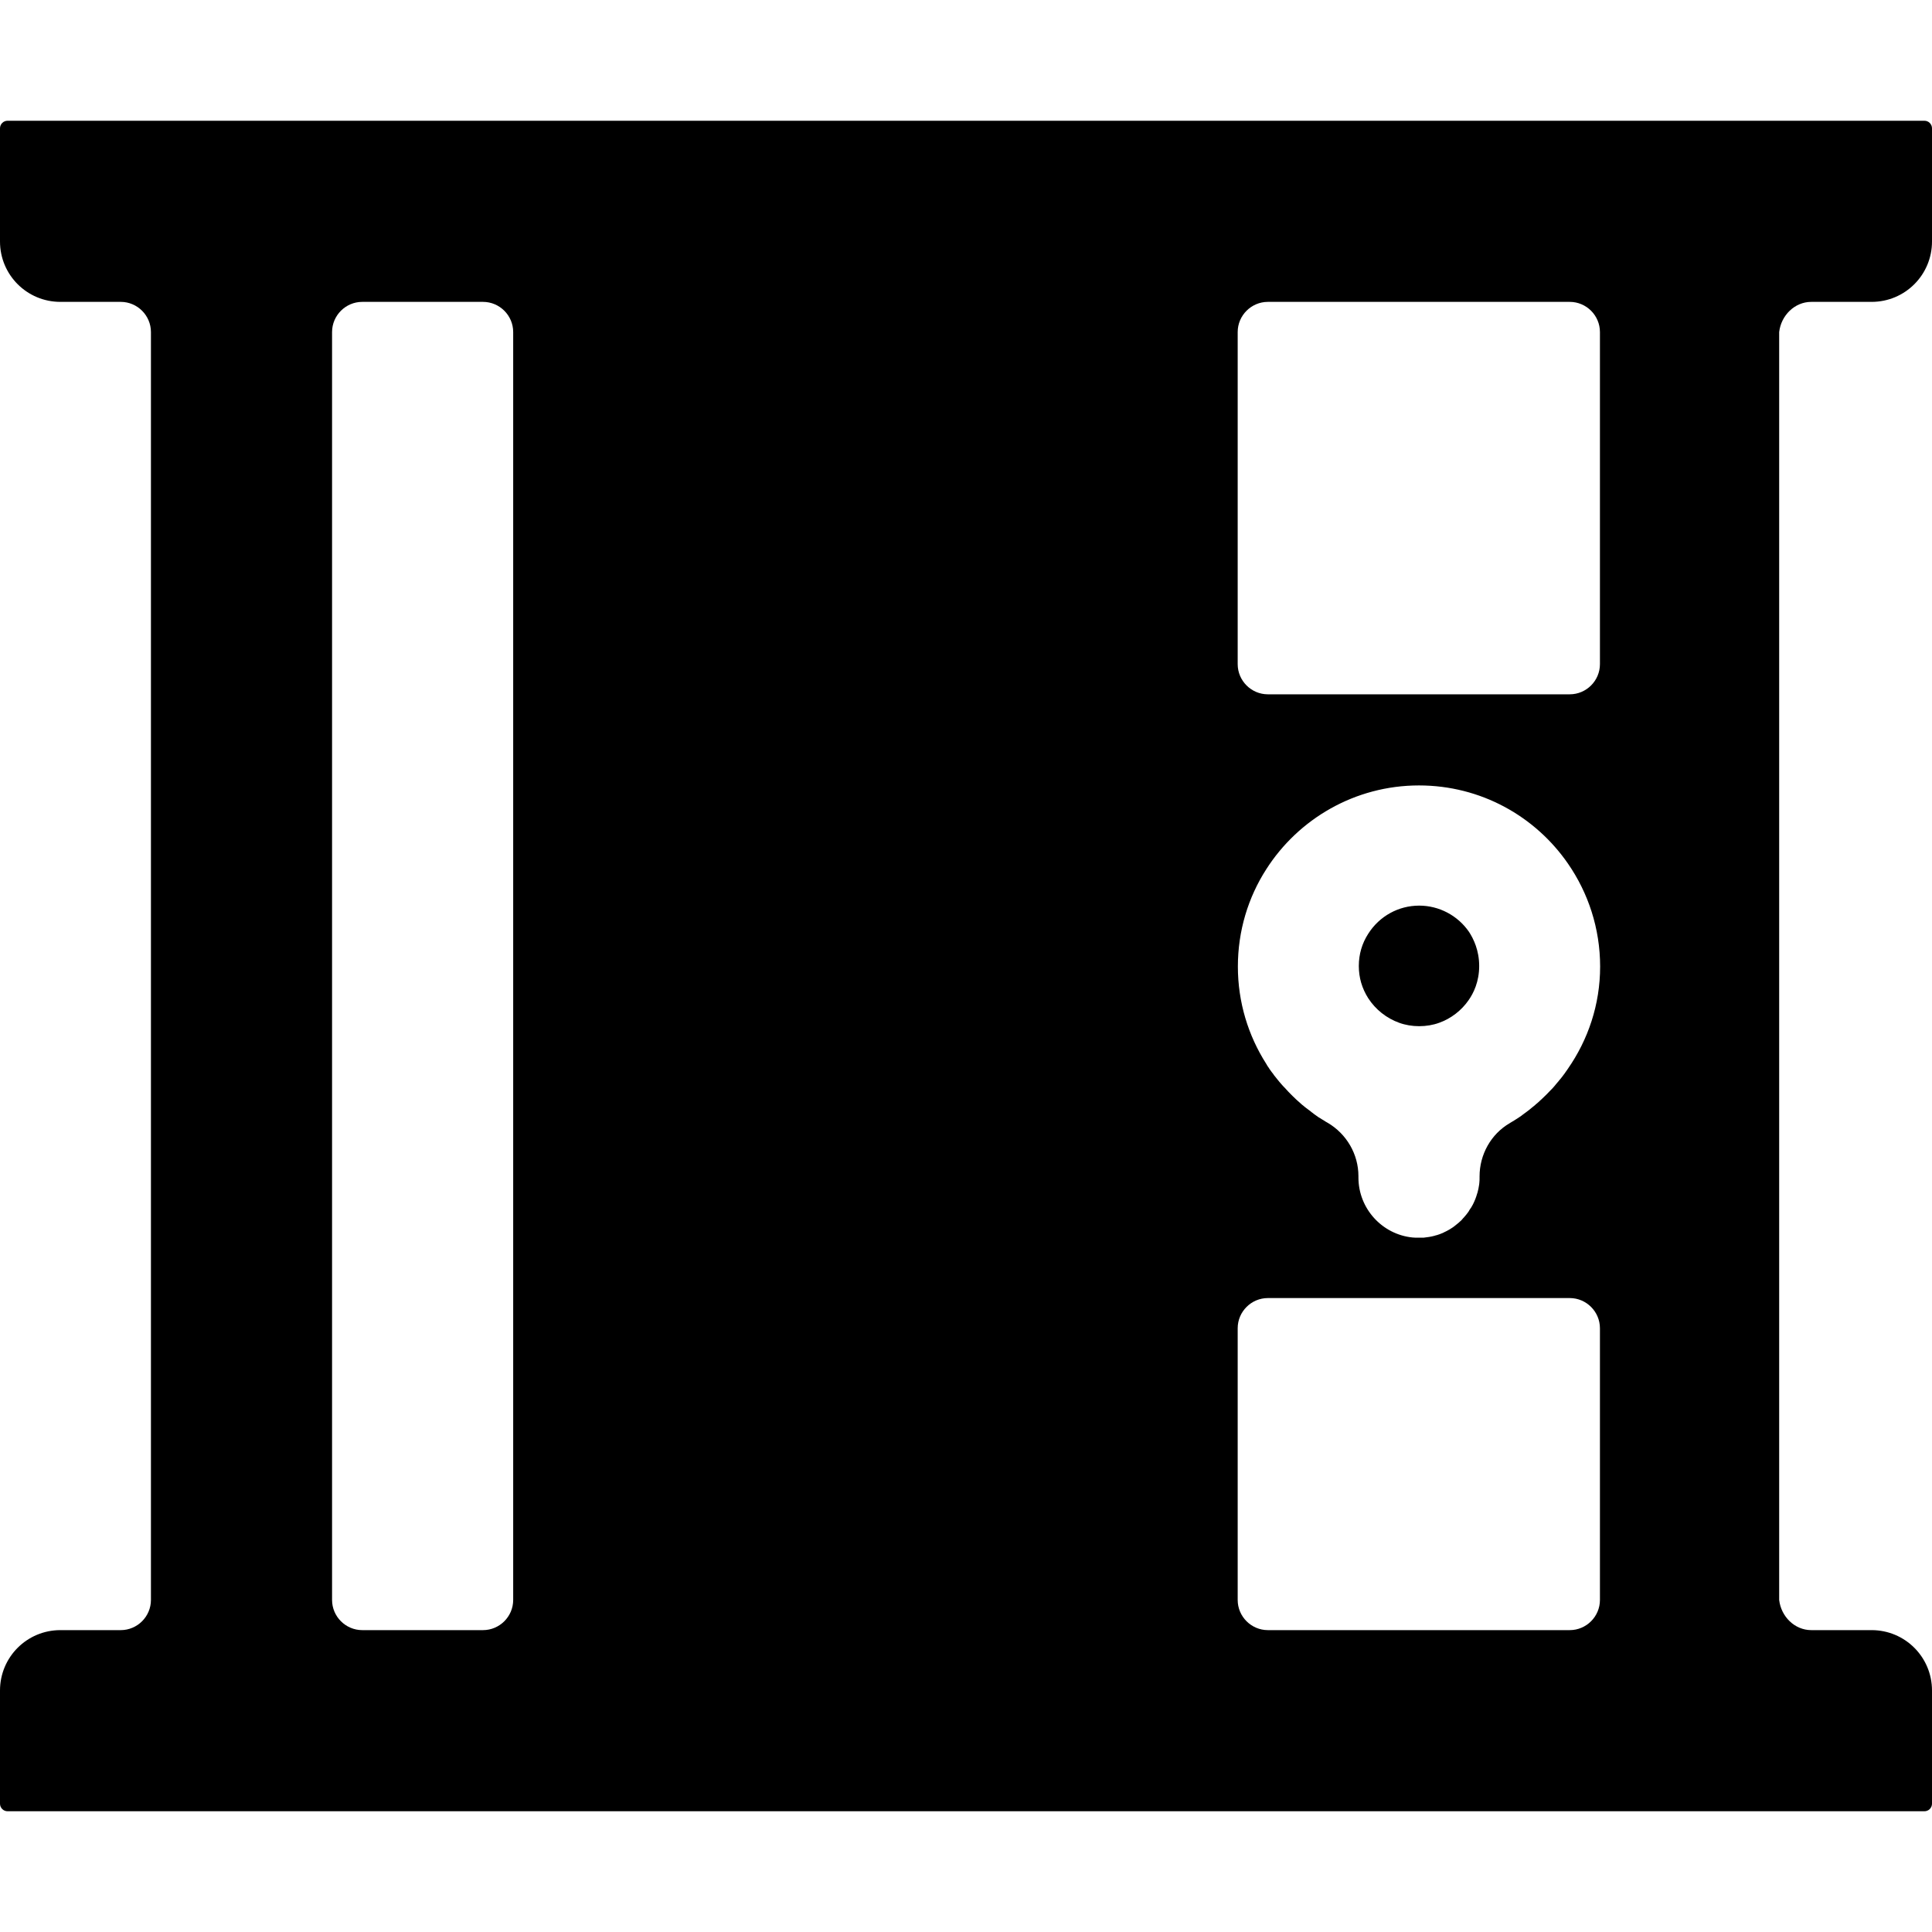 <svg viewBox="0 0 1024 1024" version="1.1" xmlns="http://www.w3.org/2000/svg">
  <g class="fore">
    <path d="M960 160h32c17.7 0 32-14.3 32-32V68c0-2.2-1.8-4-4-4H4c-2.2 0-4 1.8-4 4v60c0 17.7 14.3 32 32 32h32c8.8 0 16 7.2 16 16v672c0 8.8-7.2 16-16 16H32c-17.7 0-32 14.3-32 32v60c0 2.2 1.8 4 4 4h1016c2.2 0 4-1.8 4-4v-60c0-17.7-14.3-32-32-32h-32c-8.8 0-16-7.2-17-16V176c1-8.8 8.2-16 17-16zM272 848c0 8.8-7.2 16-16 16h-64c-8.8 0-16-7.2-16-16V176c0-8.8 7.2-16 16-16h64c8.8 0 16 7.2 16 16v672z m576 0c0 8.8-7.2 16-16 16H672c-8.8 0-16-7.2-16-16V704c0-8.8 7.2-16 16-16h160c8.8 0 16 7.2 16 16v144z m-17-281.5c-0.5 0.7-1 1.4-1.4 2-0.1 0.1-0.1 0.2-0.2 0.3-0.5 0.7-1 1.3-1.5 2-0.5 0.6-0.9 1.2-1.4 1.7-0.3 0.4-0.6 0.8-0.9 1.1-0.2 0.2-0.4 0.5-0.6 0.7-0.3 0.4-0.6 0.7-0.9 1.1-0.7 0.9-1.5 1.7-2.3 2.5-1.4 1.5-2.8 2.9-4.2 4.2-0.4 0.4-0.8 0.8-1.2 1.1l-0.4 0.4c-0.3 0.3-0.7 0.6-1.1 1-0.5 0.4-1 0.8-1.5 1.3l-1.5 1.2c-0.4 0.3-0.8 0.7-1.2 1-0.6 0.5-1.2 0.9-1.7 1.3-0.6 0.5-1.3 0.9-1.9 1.4-0.2 0.1-0.4 0.3-0.5 0.4-0.4 0.3-0.9 0.6-1.3 0.9l-0.9 0.6c-0.6 0.4-1.3 0.8-1.9 1.2-0.7 0.4-1.3 0.8-2 1.2-0.1 0.1-0.2 0.1-0.3 0.2-10 5.8-16 16.7-16 28.2v0.6c0 0.9 0 1.8-0.1 2.6-0.1 0.7-0.1 1.5-0.3 2.2-0.1 0.8-0.3 1.6-0.5 2.4-0.1 0.5-0.2 0.9-0.4 1.4-0.5 1.8-1.2 3.6-2 5.2-0.2 0.4-0.4 0.9-0.7 1.3-0.2 0.5-0.5 0.9-0.8 1.3-0.1 0.2-0.3 0.4-0.4 0.6-0.1 0.2-0.3 0.4-0.4 0.7-0.1 0.2-0.3 0.4-0.4 0.6l-0.9 1.2c-0.2 0.2-0.3 0.4-0.5 0.6-0.5 0.6-1 1.2-1.5 1.7-0.2 0.2-0.3 0.4-0.5 0.6-0.2 0.2-0.3 0.4-0.5 0.5-0.4 0.3-0.7 0.7-1.1 1-0.4 0.3-0.8 0.7-1.2 1-0.2 0.1-0.4 0.3-0.5 0.4-0.4 0.3-0.9 0.7-1.3 1-0.2 0.1-0.4 0.3-0.6 0.4-0.9 0.6-1.7 1.1-2.7 1.6l-0.6 0.3c-0.5 0.2-1 0.5-1.4 0.7-0.2 0.1-0.4 0.2-0.7 0.3-0.1 0-0.2 0.1-0.3 0.1-0.2 0.1-0.5 0.2-0.7 0.3-0.4 0.1-0.8 0.3-1.2 0.4-0.3 0.1-0.5 0.2-0.7 0.2-0.1 0-0.2 0.1-0.4 0.1-0.2 0.1-0.4 0.1-0.6 0.2-1.9 0.5-3.8 0.8-5.8 1h-4.2c-0.5 0-1.1-0.1-1.6-0.1-16.1-1.6-28.7-15.3-28.7-31.8v-0.7c0-11.7-6.3-22.4-16.3-28.3-0.1 0-0.1-0.1-0.2-0.1-0.7-0.4-1.4-0.8-2.1-1.3-0.2-0.1-0.5-0.3-0.7-0.4-0.6-0.4-1.2-0.8-1.8-1.1l-2.1-1.5c-0.3-0.2-0.6-0.4-0.9-0.7-0.4-0.3-0.9-0.6-1.3-1l-2.4-1.8c-0.3-0.3-0.7-0.5-1-0.8-0.3-0.3-0.7-0.6-1-0.8-0.3-0.3-0.7-0.6-1-0.9-1.4-1.2-2.7-2.4-4-3.7l-1.2-1.2c-0.7-0.7-1.4-1.4-2-2.1-0.4-0.4-0.7-0.8-1.1-1.2l-0.6-0.6c-0.3-0.3-0.6-0.7-0.9-1-0.4-0.5-0.9-1-1.3-1.5-0.3-0.4-0.6-0.7-0.9-1.1l-1.2-1.5c-0.5-0.6-1-1.2-1.4-1.9l-0.2-0.2c-0.2-0.3-0.4-0.6-0.6-0.8-0.4-0.5-0.7-1-1-1.4-0.1-0.2-0.2-0.3-0.3-0.5-0.5-0.7-1-1.4-1.4-2.2-9.5-14.9-15-32.6-15-51.5 0-19 5.5-36.7 15-51.5 17-26.7 47-44.5 81-44.5 32.8 0 61.7 16.4 79 41.5 10.7 15.5 17 34.3 17 54.5s-6.4 38.8-17.1 54.2zM848 352c0 8.8-7.2 16-16 16H672c-8.8 0-16-7.2-16-16V176c0-8.8 7.2-16 16-16h160c8.8 0 16 7.2 16 16v176z"></path>
    <path d="M784 512c0 8.3-3 14.4-5.6 18.1-3.8 5.5-9.4 9.8-15.6 12-3.3 1.2-6.9 1.8-10.6 1.8s-7.3-0.6-10.6-1.8c-6.7-2.4-12.5-7-16.4-13-3.3-5.2-5-10.9-5-17.1 0-6.2 1.7-12 5-17.1 5.9-9.3 16-14.9 27-14.9 10.5 0 20.4 5.2 26.4 13.9 2.4 3.7 5.4 9.8 5.4 18.1z"></path>
  </g>
</svg>